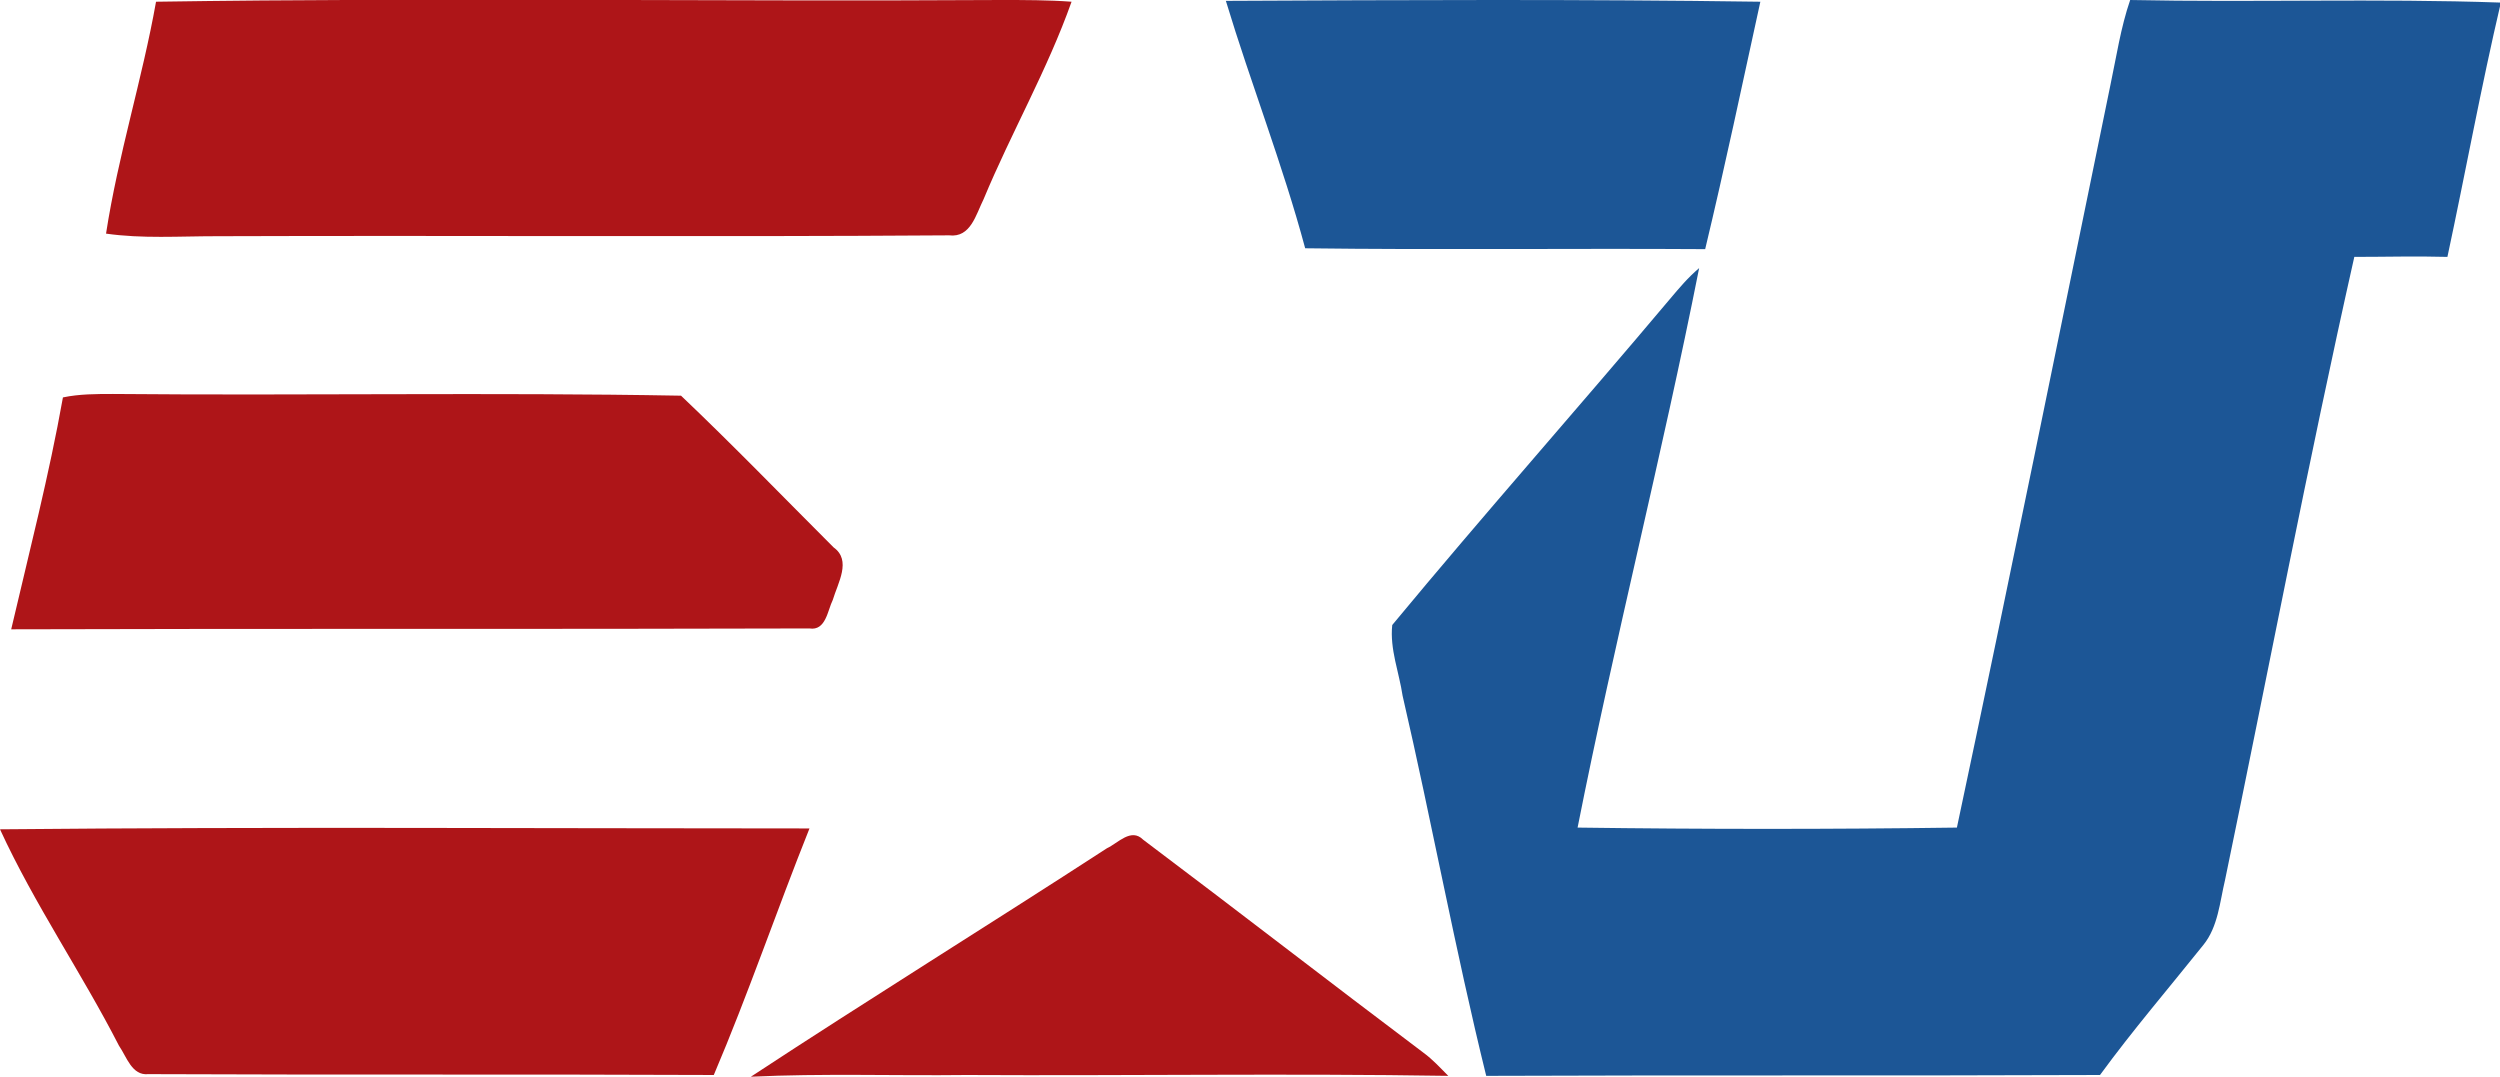 <?xml version="1.0" encoding="utf-8"?>
<!-- Generator: Adobe Illustrator 19.0.0, SVG Export Plug-In . SVG Version: 6.00 Build 0)  -->
<svg version="1.1" id="Layer_1" xmlns="http://www.w3.org/2000/svg" xmlns:xlink="http://www.w3.org/1999/xlink" x="0px" y="0px"
	 viewBox="-101.1 359.8 290 124.9" style="enable-background:new -101.1 359.8 290 124.9;" xml:space="preserve">
<style type="text/css">
	.st0{fill:#AE1518;}
	.st1{fill:#1C5696;}
</style>
<g id="_x23_dde3eaff">
</g>
<g id="_x23_ae1518ff">
	<path class="st0" d="M-83,360c32.7-0.5,65.4,0,98-0.2c2.7,0,5.5,0,8.2,0.2c-2.8,7.9-7,15.2-10.2,22.9c-0.9,1.8-1.5,4.5-4,4.2
		c-28.3,0.2-56.7,0-85,0.1c-4.3,0-8.6,0.3-12.8-0.3C-87.4,377.8-84.6,369-83,360z"/>
	<path class="st0" d="M-93.8,405.9c1.9-0.4,3.9-0.4,5.8-0.4c22,0.2,44-0.2,65.9,0.2c6,5.7,11.8,11.7,17.7,17.6
		c2.1,1.5,0.5,4.1-0.1,6.1c-0.6,1.2-0.8,3.6-2.7,3.3c-30.9,0.1-61.7,0-92.6,0.1C-97.7,423.8-95.4,414.9-93.8,405.9z"/>
	<path class="st0" d="M-101.1,456c31.3-0.3,62.6-0.1,93.9-0.1c-3.8,9.5-7.1,19.2-11.1,28.6c-21.9-0.1-43.7,0-65.6-0.1
		c-1.9,0.2-2.5-2-3.4-3.3C-91.6,472.7-97.1,464.7-101.1,456z"/>
	<path class="st0" d="M27.3,458.2c1.3-0.6,2.8-2.4,4.2-1c10.9,8.2,21.6,16.5,32.5,24.7c1.1,0.8,2,1.8,2.9,2.7
		c-18.6-0.3-37.3,0-55.9-0.1c-8.3,0.1-16.7-0.2-25,0.2C-0.3,475.7,13.6,467.1,27.3,458.2z"/>
</g>
<g id="_x23_1c5696ff">
	<path class="st1" d="M41.1,359.9c20.7-0.1,41.3-0.2,62,0.1c-2.1,9.6-4.1,19.1-6.4,28.7c-15.5-0.1-30.9,0.1-46.4-0.1
		C47.7,378.9,44,369.5,41.1,359.9z"/>
	<path class="st1" d="M146,359.8c14.3,0.3,28.7-0.2,43,0.3c-2.3,9.8-4.1,19.7-6.2,29.5c-3.6-0.1-7.2,0-10.8,0
		c-5.4,24-10,48.2-15,72.3c-0.6,2.5-0.8,5.4-2.5,7.5c-4,5-8.2,9.9-12,15.1c-23.7,0.1-47.4,0-71.2,0.1c-3.6-14.6-6.3-29.4-9.7-44.1
		c-0.4-2.7-1.5-5.4-1.2-8.2c10.6-12.8,21.6-25.2,32.2-37.8c1.1-1.3,2.1-2.5,3.4-3.6c-4.3,21.7-9.8,43.2-14.1,64.9
		c14.7,0.2,29.4,0.2,44,0c6.1-28.7,11.9-57.4,17.8-86.1C144.4,366.4,144.9,363,146,359.8z"/>
</g>
</svg>
